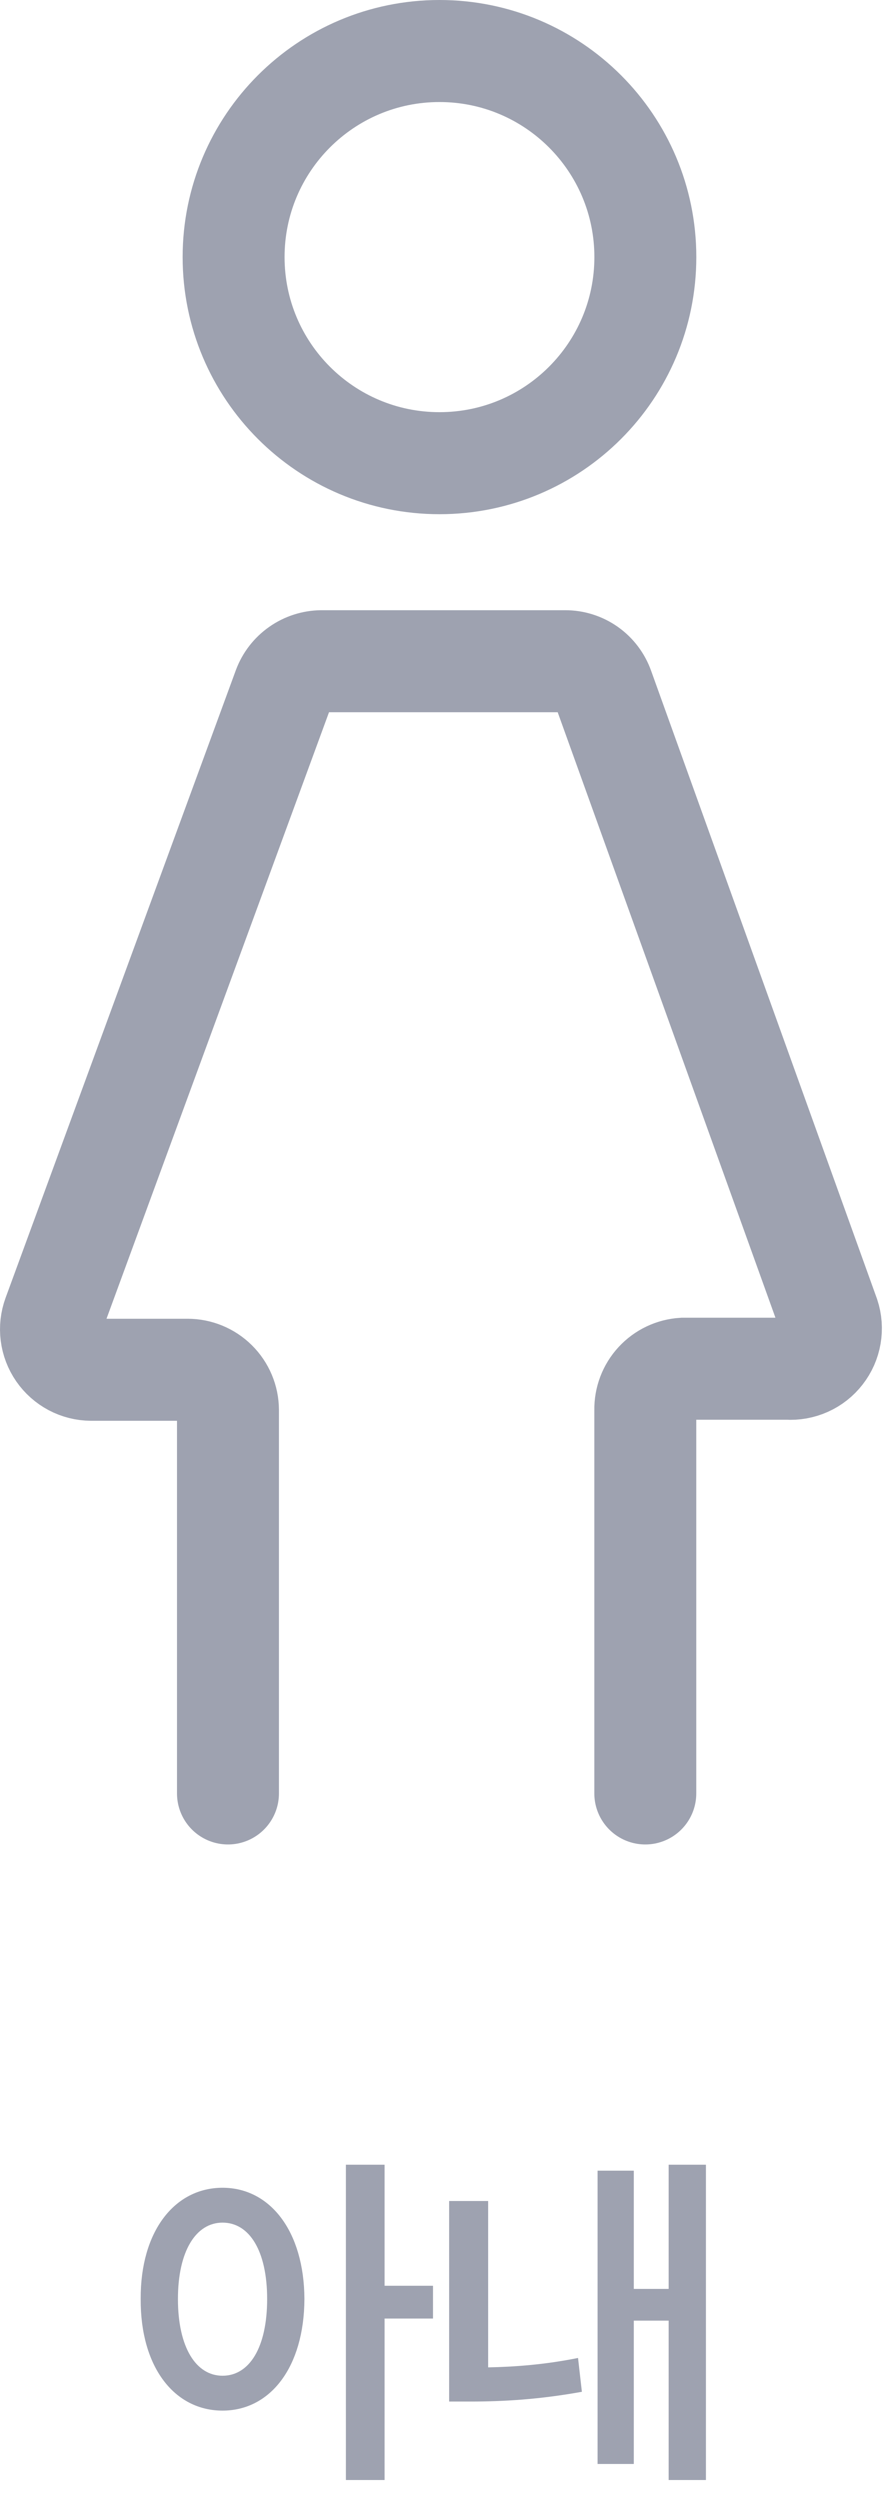 <svg width="35" height="98" viewBox="0 0 35 98" fill="none" xmlns="http://www.w3.org/2000/svg">
<path d="M8.945 70.303V55.267C8.942 54.849 8.773 54.449 8.476 54.155C8.179 53.86 7.778 53.695 7.36 53.695H3.573C3.319 53.693 3.069 53.63 2.844 53.511C2.62 53.392 2.427 53.221 2.282 53.012C2.137 52.803 2.045 52.562 2.013 52.31C1.981 52.058 2.01 51.801 2.097 51.563L11.132 26.959C11.245 26.657 11.446 26.397 11.71 26.212C11.973 26.026 12.287 25.925 12.608 25.92H22.177C22.504 25.919 22.823 26.02 23.09 26.208C23.357 26.397 23.558 26.664 23.667 26.973L32.524 51.577C32.605 51.823 32.624 52.086 32.58 52.342C32.536 52.598 32.43 52.839 32.27 53.044C32.111 53.25 31.904 53.413 31.667 53.519C31.43 53.625 31.17 53.672 30.911 53.654H26.81C26.402 53.679 26.019 53.86 25.741 54.161C25.463 54.462 25.313 54.858 25.32 55.267V70.303" stroke="#9EA2B0" stroke-width="4" stroke-linecap="round"/>
<path d="M17.244 18.157C21.706 18.157 25.322 14.54 25.322 10.078C25.322 5.617 21.706 2 17.244 2C12.783 2 9.166 5.617 9.166 10.078C9.166 14.54 12.783 18.157 17.244 18.157Z" stroke="#9EA2B0" stroke-width="4" stroke-linecap="round"/>
<path d="M27.699 84.857V97.217H26.236V90.969H24.869V96.588H23.447V85.09H24.869V89.725H26.236V84.857H27.699ZM19.154 86.279V92.801C20.221 92.78 21.39 92.691 22.681 92.432L22.832 93.758C21.164 94.059 19.756 94.141 18.443 94.141H17.623V86.279H19.154Z" fill="#9EA2B0"/>
<path d="M8.732 85.76C10.592 85.76 11.932 87.455 11.945 90.121C11.932 92.814 10.592 94.496 8.732 94.496C6.859 94.496 5.506 92.814 5.52 90.121C5.506 87.455 6.859 85.76 8.732 85.76ZM8.732 87.127C7.693 87.127 6.982 88.234 6.982 90.121C6.982 92.022 7.693 93.129 8.732 93.129C9.785 93.129 10.482 92.022 10.482 90.121C10.482 88.234 9.785 87.127 8.732 87.127ZM15.09 84.857V89.602H16.99V90.887H15.09V97.217H13.572V84.857H15.09Z" fill="#9EA2B0"/>
</svg>
